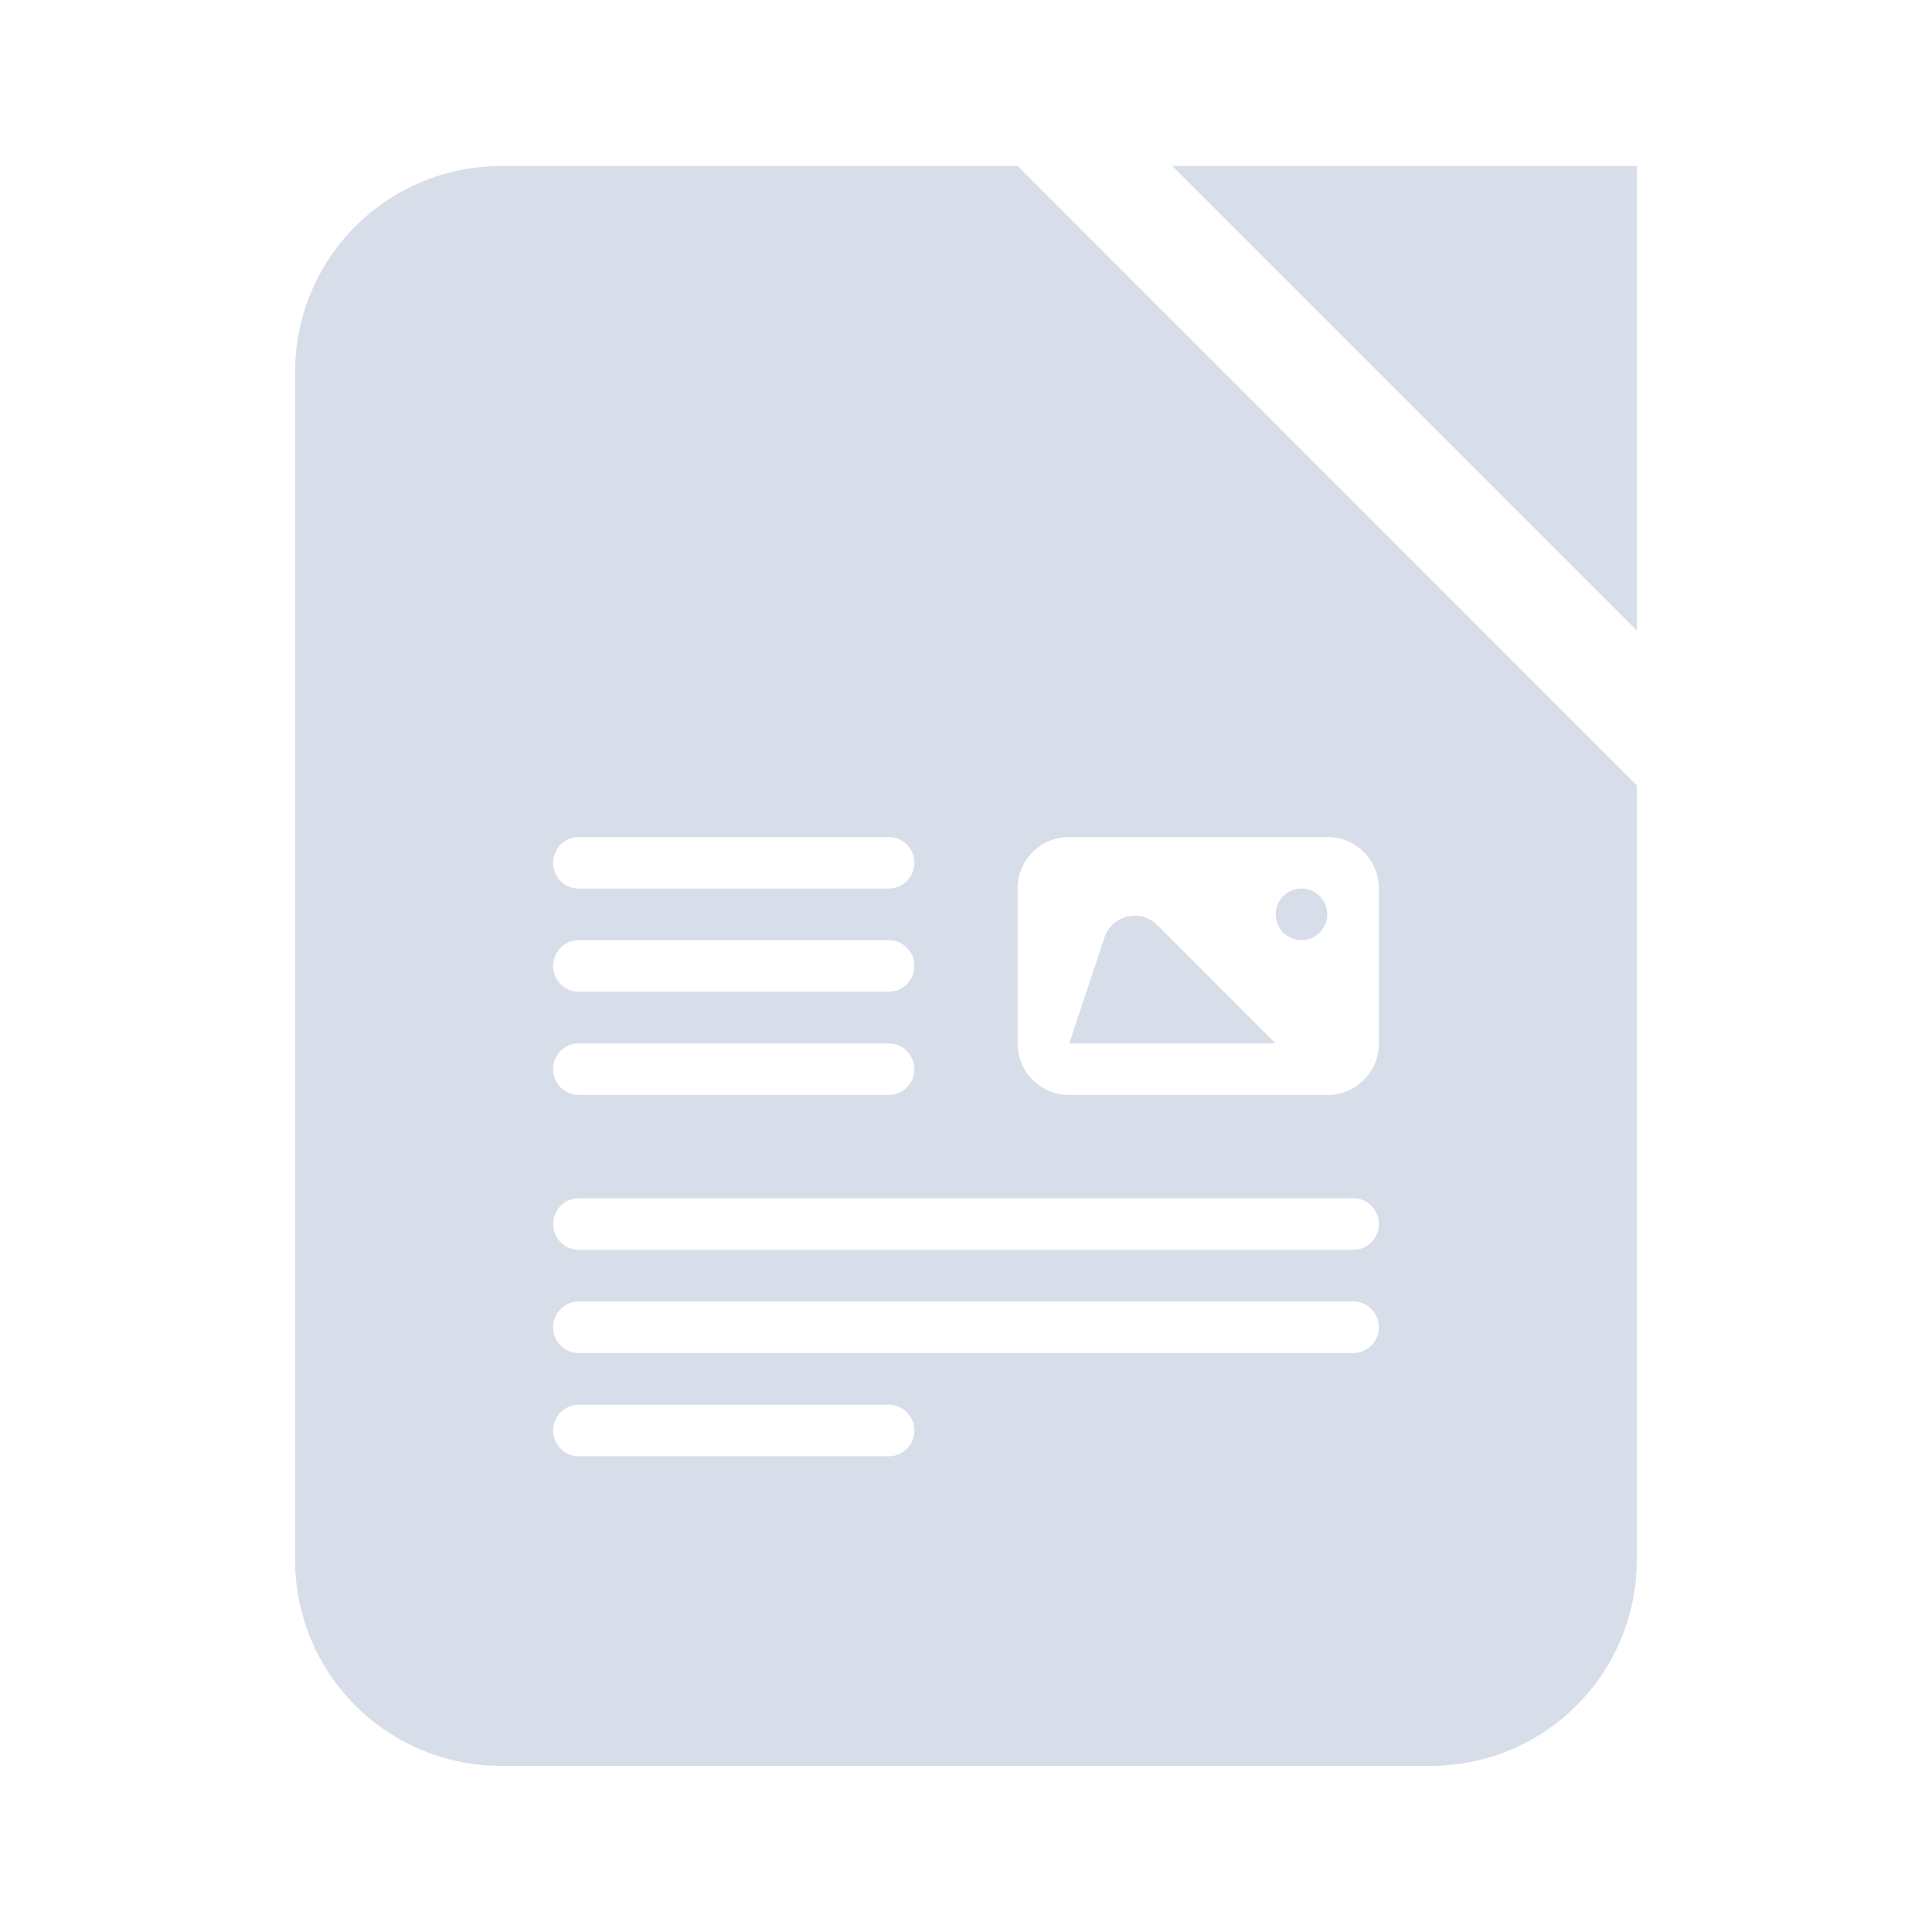 <?xml version="1.0" encoding="UTF-8" standalone="no"?>
<svg
   width="64"
   height="64"
   version="1.1"
   viewBox="0 0 16.933 16.933"
   id="svg7"
   sodipodi:docname="libreoffice-writer.svg"
   inkscape:version="1.4.2 (ebf0e940d0, 2025-05-08)"
   xmlns:inkscape="http://www.inkscape.org/namespaces/inkscape"
   xmlns:sodipodi="http://sodipodi.sourceforge.net/DTD/sodipodi-0.dtd"
   xmlns="http://www.w3.org/2000/svg"
   xmlns:svg="http://www.w3.org/2000/svg"
   xmlns:rdf="http://www.w3.org/1999/02/22-rdf-syntax-ns#"
   xmlns:cc="http://creativecommons.org/ns#"
   xmlns:dc="http://purl.org/dc/elements/1.1/">
  <sodipodi:namedview
     id="namedview7"
     pagecolor="#9c4444"
     bordercolor="#000000"
     borderopacity="0.25"
     inkscape:showpageshadow="2"
     inkscape:pageopacity="0.0"
     inkscape:pagecheckerboard="0"
     inkscape:deskcolor="#d1d1d1"
     inkscape:zoom="6.15625"
     inkscape:cx="15.837563"
     inkscape:cy="29.888325"
     inkscape:window-width="2560"
     inkscape:window-height="1392"
     inkscape:window-x="0"
     inkscape:window-y="0"
     inkscape:window-maximized="1"
     inkscape:current-layer="svg7"
     showgrid="false" />
  <defs
     id="defs2">
    <style
       id="current-color-scheme"
       type="text/css">.ColorScheme-Text {color:#d8dee9} .ColorScheme-Highlight {color:#3b4252}</style>
  </defs>
  <path
     id="path5"
     d="m 4.395,1.455 c -1.002,0 -1.809,0.807 -1.809,1.809 V 13.668 c 0,1.002 0.807,1.809 1.809,1.809 h 8.142 c 1.002,0 1.809,-0.807 1.809,-1.809 V 6.883 L 8.919,1.455 Z m 5.88,0 4.071,4.071 V 4.893 1.455 H 10.909 Z M 5.074,7.336 h 2.714 c 0.125,0 0.226,0.101 0.226,0.226 0,0.125 -0.101,0.226 -0.226,0.226 h -2.714 c -0.125,0 -0.226,-0.101 -0.226,-0.226 0,-0.125 0.101,-0.226 0.226,-0.226 z m 4.297,0 h 2.262 c 0.251,0 0.452,0.202 0.452,0.452 v 1.357 c 0,0.251 -0.202,0.452 -0.452,0.452 H 9.371 c -0.251,0 -0.452,-0.202 -0.452,-0.452 V 7.788 c 0,-0.251 0.202,-0.452 0.452,-0.452 z m 2.036,0.452 A 0.226,0.226 0 0 0 11.181,8.014 0.226,0.226 0 0 0 11.407,8.24 0.226,0.226 0 0 0 11.633,8.014 0.226,0.226 0 0 0 11.407,7.788 Z M 9.938,8.026 A 0.28,0.28 0 0 0 9.68,8.217 L 9.371,9.145 h 1.809 l -1.037,-1.037 A 0.28,0.28 0 0 0 9.975,8.027 0.28,0.28 0 0 0 9.938,8.026 Z M 5.074,8.24 h 2.714 c 0.125,0 0.226,0.101 0.226,0.226 0,0.125 -0.101,0.226 -0.226,0.226 h -2.714 c -0.125,0 -0.226,-0.101 -0.226,-0.226 0,-0.125 0.101,-0.226 0.226,-0.226 z m 0,0.905 h 2.714 c 0.125,0 0.226,0.101 0.226,0.226 0,0.125 -0.101,0.226 -0.226,0.226 h -2.714 c -0.125,0 -0.226,-0.101 -0.226,-0.226 0,-0.125 0.101,-0.226 0.226,-0.226 z m 0,1.357 h 6.785 c 0.125,0 0.226,0.101 0.226,0.226 0,0.125 -0.101,0.226 -0.226,0.226 H 5.074 c -0.125,0 -0.226,-0.101 -0.226,-0.226 0,-0.125 0.101,-0.226 0.226,-0.226 z m 0,0.905 h 6.785 c 0.125,0 0.226,0.101 0.226,0.226 0,0.125 -0.101,0.226 -0.226,0.226 H 5.074 c -0.125,0 -0.226,-0.101 -0.226,-0.226 0,-0.125 0.101,-0.226 0.226,-0.226 z m 0,0.905 h 2.714 c 0.125,0 0.226,0.101 0.226,0.226 0,0.125 -0.101,0.226 -0.226,0.226 h -2.714 c -0.125,0 -0.226,-0.101 -0.226,-0.226 0,-0.125 0.101,-0.226 0.226,-0.226 z"
     style="fill:currentColor;fill-opacity:1;stroke-width:0.452"
     class="ColorScheme-Text" />
</svg>
